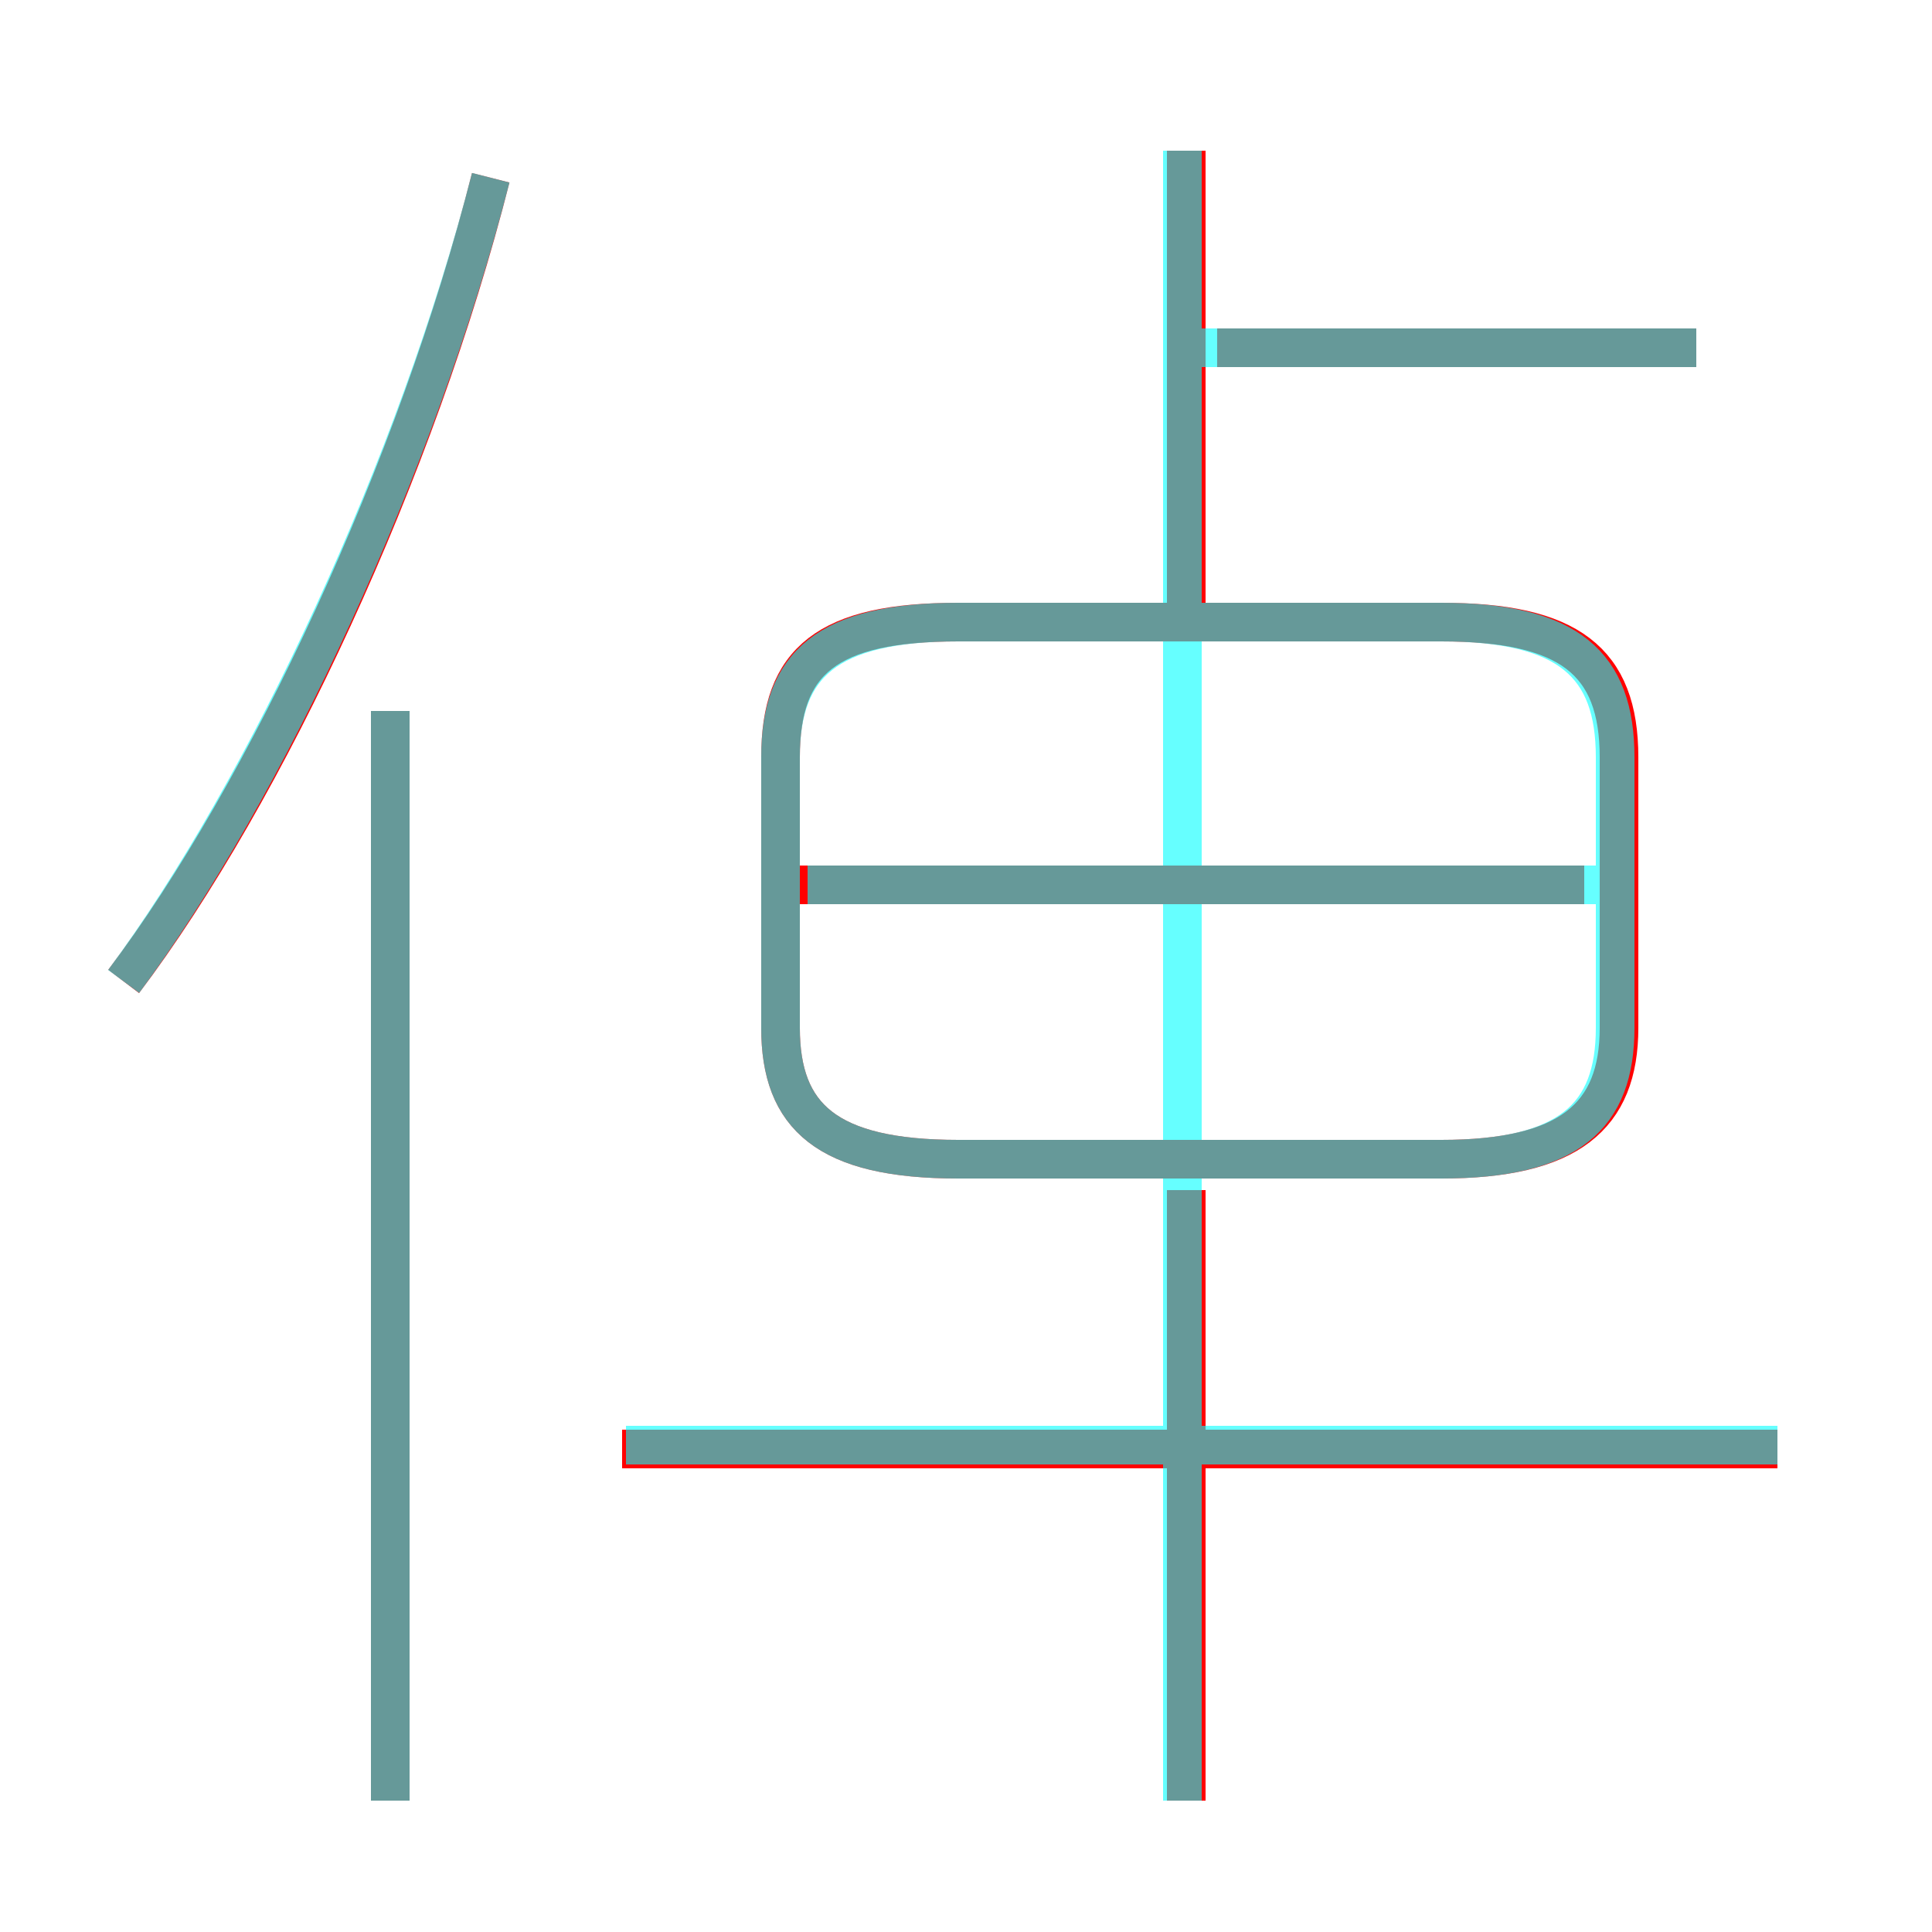 <?xml version='1.0' encoding='utf8'?>
<svg viewBox="0.0 -6.0 50.0 50.0" version="1.1" xmlns="http://www.w3.org/2000/svg">
<rect x="0.0" y="-6.0" width="50.0" height="50.0" fill="#333333" stroke="none"/>
<rect x="-1000" y="-1000" width="2000" height="2000" stroke="white" fill="white"/>
<g style="fill:none;stroke:rgba(255, 0, 0, 1);  stroke-width:1"><path d="M 24.8 -14.0 L 37.3 -14.0 C 40.6 -14.0 41.9 -15.1 41.9 -17.4 L 41.9 -24.4 C 41.9 -26.9 40.6 -27.9 37.3 -27.9 L 24.8 -27.9 C 21.4 -27.9 20.2 -26.9 20.2 -24.4 L 20.2 -17.4 C 20.2 -15.1 21.4 -14.0 24.8 -14.0 Z M 10.1 2.6 L 10.1 -25.6 M 30.7 2.6 L 30.7 -13.2 M 3.2 -18.6 C 6.9 -23.5 10.8 -31.9 12.7 -39.4 M 46.0 -6.5 L 16.1 -6.5 M 41.0 -21.1 L 20.6 -21.1 M 30.7 -28.1 L 30.7 -40.1 M 43.9 -35.0 L 31.5 -35.0" transform="translate(0.0 38.0)" />
</g>
<g style="fill:none;stroke:rgba(0, 255, 255, 0.6);  stroke-width:1">
<path d="M 24.8 -14.0 L 37.3 -14.0 C 40.6 -14.0 41.8 -15.1 41.8 -17.4 L 41.8 -24.4 C 41.8 -26.8 40.6 -27.9 37.3 -27.9 L 24.8 -27.9 C 21.4 -27.9 20.2 -26.8 20.2 -24.4 L 20.2 -17.4 C 20.2 -15.1 21.4 -14.0 24.8 -14.0 Z M 10.1 2.6 L 10.1 -25.6 M 3.2 -18.6 C 6.9 -23.6 10.8 -32.0 12.7 -39.4 M 46.0 -6.6 L 16.2 -6.6 M 30.6 2.6 L 30.6 -40.1 M 41.5 -21.1 L 20.9 -21.1 M 43.9 -35.0 L 30.9 -35.0" transform="translate(0.0 38.0)" />
</g>
</svg>